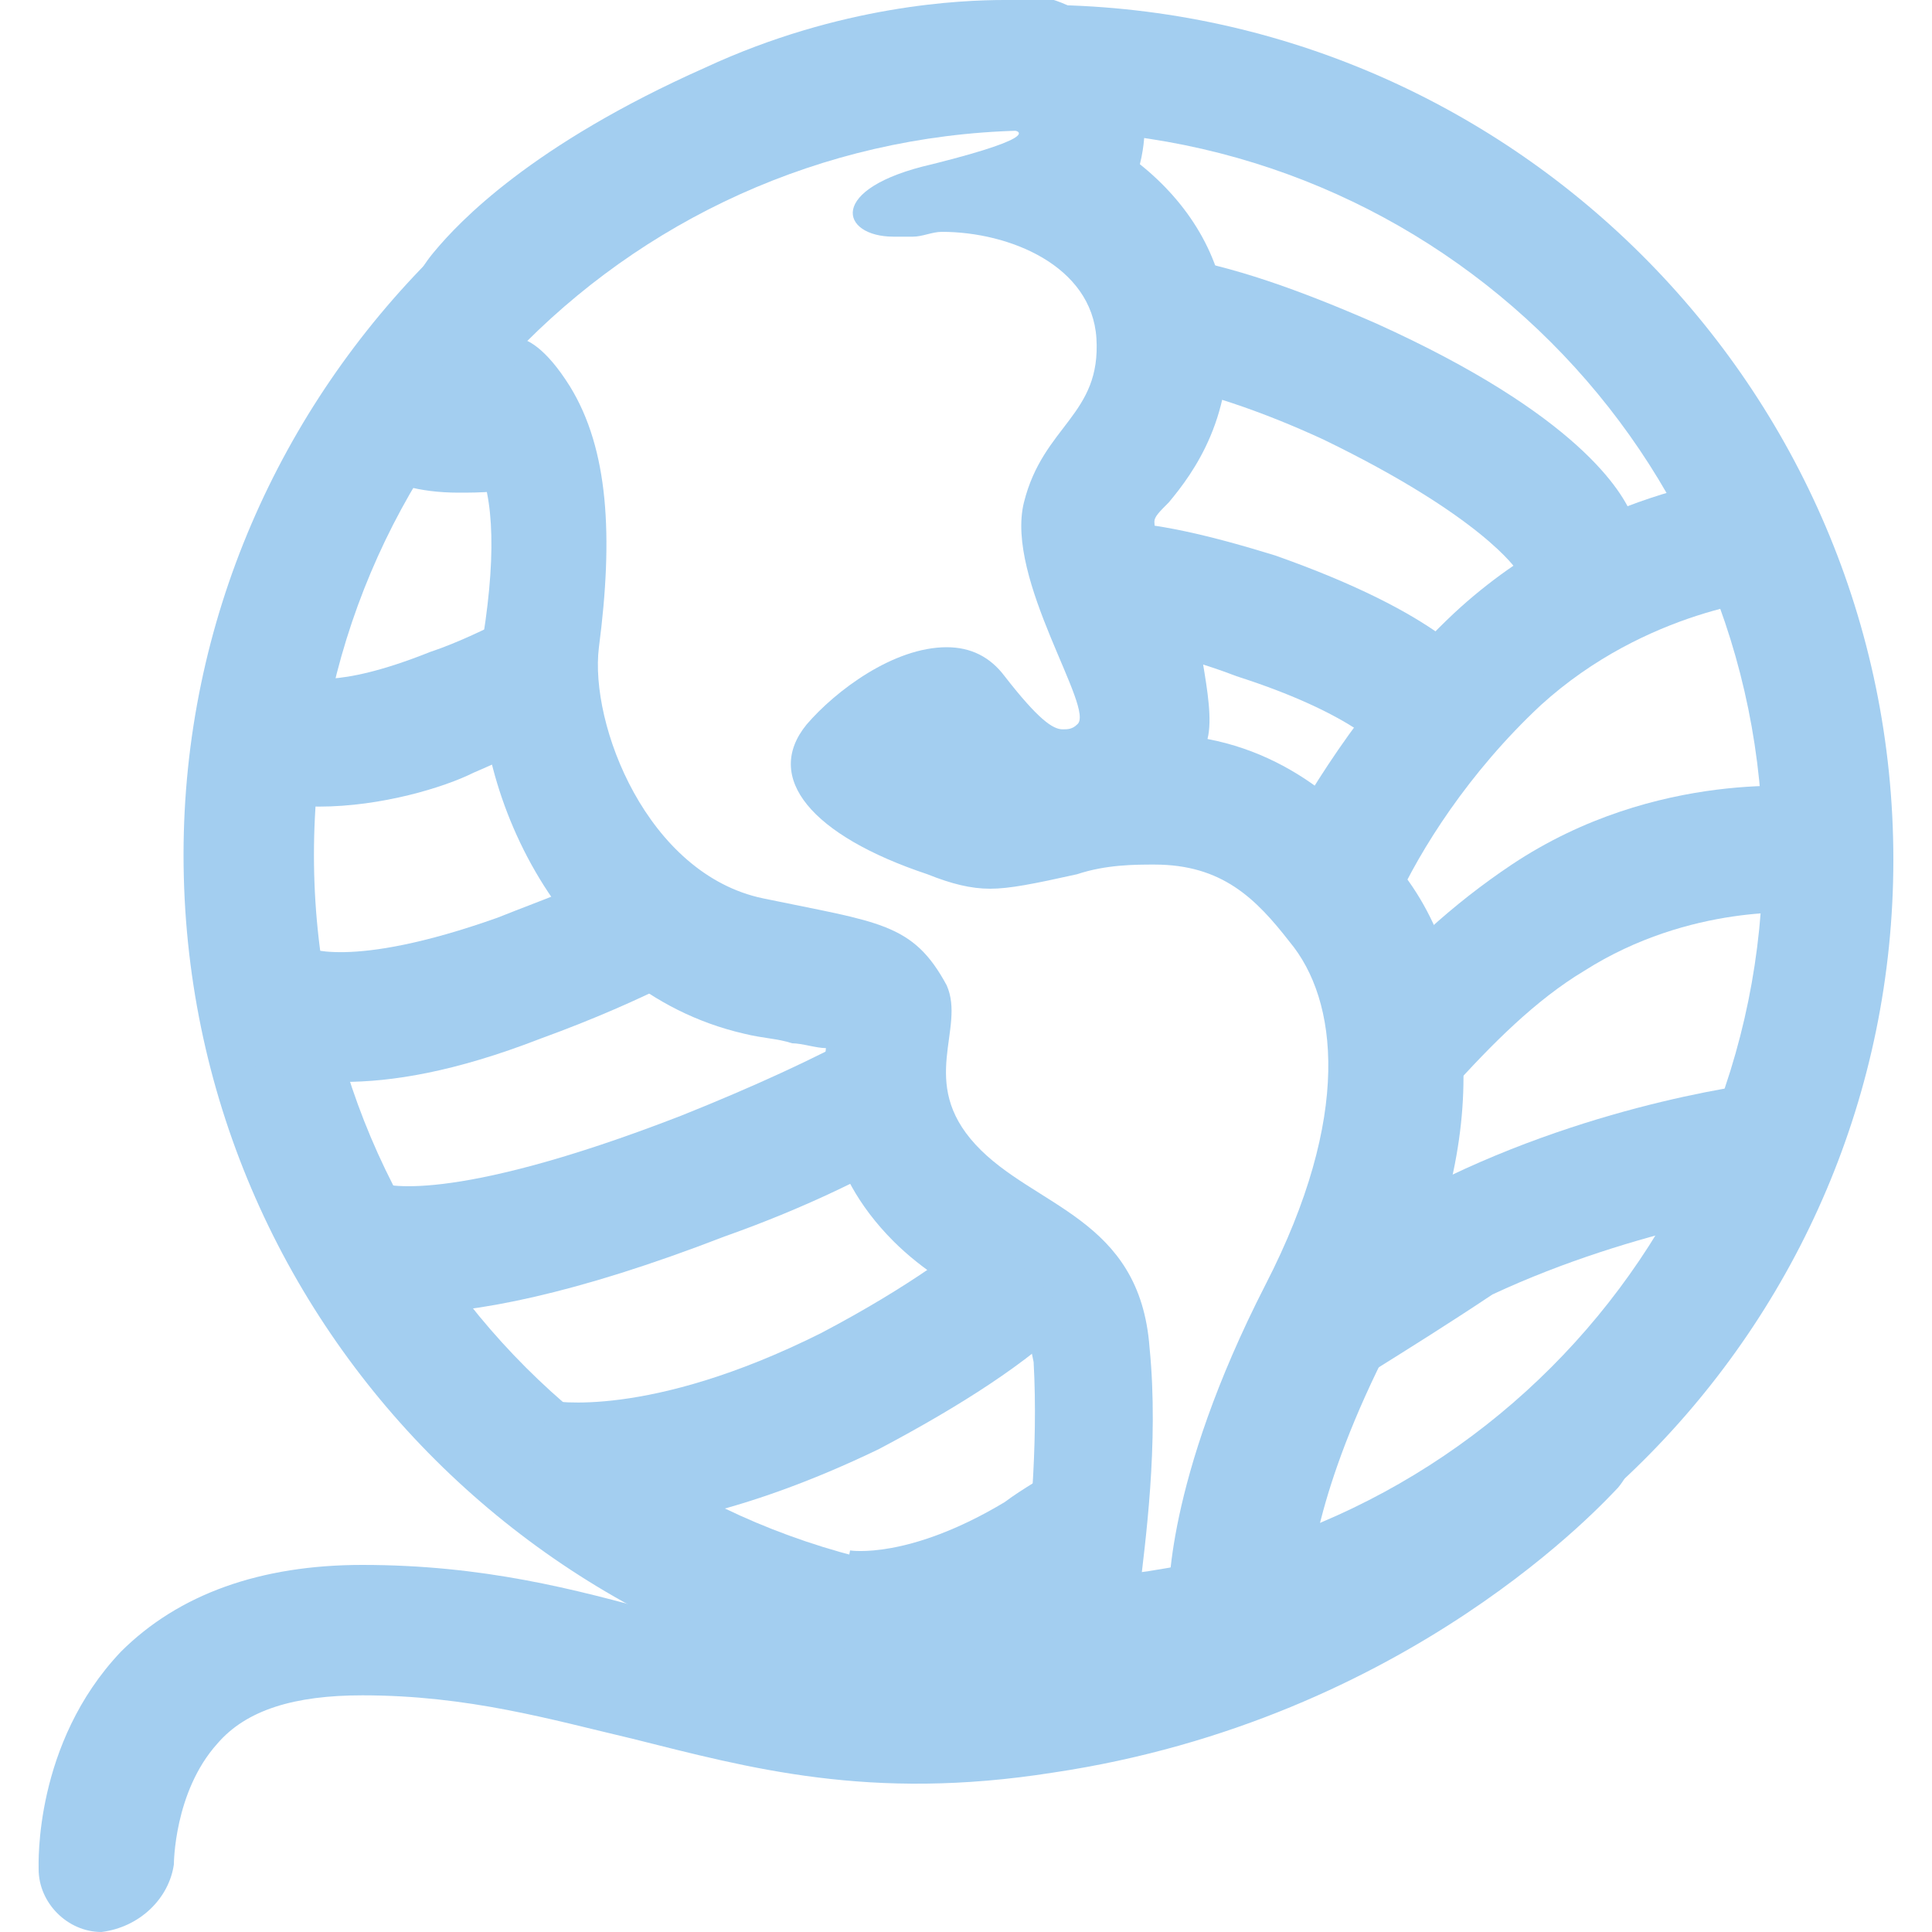 <?xml version="1.0" encoding="utf-8"?>
<!-- Generator: Adobe Illustrator 25.0.1, SVG Export Plug-In . SVG Version: 6.00 Build 0)  -->
<svg version="1.1" id="Layer_1" xmlns="http://www.w3.org/2000/svg" xmlns:xlink="http://www.w3.org/1999/xlink" x="0px" y="0px"
	 viewBox="0 0 40 40" style="enable-background:new 0 0 40 40;" xml:space="preserve">
<style type="text/css">
	.st0{fill:#A3CEF0;}
</style>
<g>
	<g>
		<path class="st0" d="M21.5,35.4c-9.7,0-17.7-7.9-17.7-17.7C3.8,8,11.8,0.1,21.5,0.1c9.7,0,17.7,7.9,17.7,17.7
			C39.2,27.5,31.3,35.4,21.5,35.4z M21.5,2.7c-8.3,0-15,6.7-15,15c0,8.3,6.7,15,15,15s15-6.7,15-15C36.5,9.4,29.8,2.7,21.5,2.7z"/>
	</g>
	<g>
		<path class="st0" d="M20.8,2.7c0.1,0,0.2,0,0.2,0s0.7,0.1-1.7,0.7c-2.2,0.5-1.9,1.5-0.8,1.5c0.1,0,0.3,0,0.4,0
			c0.2,0,0.4-0.1,0.6-0.1c1.4,0,3.1,0.7,3.2,2.2c0.1,1.6-1.1,1.8-1.5,3.4c-0.4,1.6,1.5,4.3,1.1,4.6c-0.1,0.1-0.2,0.1-0.3,0.1
			c-0.2,0-0.5-0.2-1.2-1.1c-0.3-0.4-0.7-0.6-1.2-0.6c-1.1,0-2.3,0.9-2.9,1.6c-0.9,1.1,0.1,2.3,2.5,3.1c0.5,0.2,0.9,0.3,1.3,0.3
			c0.4,0,0.9-0.1,1.8-0.3c0.6-0.2,1.2-0.2,1.6-0.2c1.4,0,2.1,0.7,2.8,1.6c1,1.2,1.3,3.6-0.5,7.1c-2.1,4.1-2,6.5-2,6.5l-0.3,0.1
			c0,0-0.1,0-0.1,0c-0.1,0-0.3-0.1-0.2-0.3c0.1-0.9,0.4-3,0.2-5c-0.2-2.7-2.4-2.9-3.6-4.2c-1.2-1.3-0.2-2.4-0.6-3.3
			c-0.7-1.3-1.4-1.3-3.8-1.8c-2.4-0.5-3.6-3.6-3.4-5.2c0.3-2.3,0.2-4.1-0.6-5.4c-0.5-0.8-0.9-1-1.1-1C11,7,11,7,11,6.9
			c0,0,1-1.5,4.7-3.1C18.1,2.8,20.1,2.7,20.8,2.7 M20.8,0C20.8,0,20.8,0,20.8,0c-0.9,0-3.4,0.1-6.2,1.4C11,3,9.5,4.6,9,5.2
			C8.4,5.9,8.2,6.8,8.5,7.7C8.7,8.4,9.2,9,9.8,9.4c0,0,0,0,0,0c0.4,0.7,0.5,1.9,0.2,3.8c-0.4,2.9,1.5,7.3,5.4,8.2
			c0.4,0.1,0.7,0.1,1,0.2c0.2,0,0.5,0.1,0.7,0.1c-0.1,0.9-0.1,2.5,1.4,4c0.6,0.6,1.3,1,1.8,1.3c1,0.6,1,0.7,1.1,1.2
			c0.1,1.8-0.1,3.7-0.2,4.4c-0.1,0.8,0.1,1.7,0.7,2.3c0.6,0.6,1.4,1,2.2,1c0.4,0,0.8-0.1,1.2-0.2l0.3-0.1l1.7-0.8L27.1,33
			c0-0.3,0.1-2.1,1.7-5.2c1-2,1.5-3.8,1.5-5.5c0-1.7-0.4-3.2-1.4-4.4c-0.6-0.7-1.8-2.2-3.9-2.6c0.1-0.4,0-1-0.1-1.6
			c-0.1-0.3-0.3-0.7-0.4-1.1c-0.2-0.4-0.6-1.4-0.6-1.8c0-0.1,0.1-0.2,0.3-0.4c0.5-0.6,1.4-1.8,1.2-3.8c-0.1-1.3-0.8-2.4-1.8-3.2
			c0.1-0.4,0.1-0.7,0.1-0.9c-0.1-1.3-1-2.4-2.3-2.6l-0.1,0l-0.1,0C21.1,0,21,0,20.8,0L20.8,0L20.8,0z"/>
	</g>
	<g>
		<path class="st0" d="M6.6,16.7c-1,0-1.9-0.3-2.4-1.1l2.3-1.3C6.4,14.1,6.3,14,6.3,14c0,0,0.6,0.3,2.6-0.5c0.6-0.2,1.2-0.5,1.6-0.7
			l1.1,2.4c-0.5,0.2-1.1,0.5-1.8,0.8C9.2,16.3,7.9,16.7,6.6,16.7z"/>
	</g>
	<g>
		<path class="st0" d="M9.5,10.2c-1.7,0-2.3-0.8-2.5-1.1l2.3-1.3C9.2,7.6,9.1,7.5,9.1,7.5c0,0,0.4,0.2,1.5-0.1l0.6,2.6
			C10.5,10.2,9.9,10.2,9.5,10.2z"/>
	</g>
	<g>
		<path class="st0" d="M28.9,18.7l-2.4-1.2c0.7-1.3,1.9-3.2,3.6-4.8c2.9-2.7,6.4-2.9,6.5-2.9l0.1,2.6c0,0-2.6,0.2-4.8,2.2
			C30.4,16,29.4,17.6,28.9,18.7z"/>
	</g>
	<g>
		<path class="st0" d="M30,22.6l-2-1.7c1-1.2,2.1-2.2,3.3-3c3-2,6.2-1.6,6.3-1.6l-0.3,2.6l0.2-1.3l-0.2,1.3c0,0-2.3-0.2-4.5,1.2
			C31.8,20.7,30.9,21.6,30,22.6z"/>
	</g>
	<g>
		<path class="st0" d="M28.4,28.4l-1.5-2.2c0.9-0.6,1.8-1.2,2.8-1.7c3.4-1.7,6.8-2.1,7-2.1l0.3,2.6l-0.1-1.3l0.1,1.3
			c0,0-3.1,0.4-6.1,1.8C30,27.4,29.2,27.9,28.4,28.4z"/>
	</g>
	<g>
		<path class="st0" d="M7.1,22.4c-2,0-2.7-0.9-2.9-1.3l2.3-1.3c-0.1-0.2-0.2-0.2-0.2-0.2c0,0,0.9,0.5,4-0.6c1-0.4,1.9-0.7,2.5-1.1
			l1.2,2.4c-0.8,0.4-1.7,0.8-2.8,1.2C9.4,22.2,8.1,22.4,7.1,22.4z"/>
	</g>
	<g>
		<path class="st0" d="M12,31.7c-0.7,0-1.2-0.1-1.3-0.1l0.7-2.6l0,0c0,0,2,0.4,5.6-1.4c1.9-1,2.9-1.8,3.4-2.2l1.8,1.9
			c-0.9,0.9-2.3,1.8-4,2.7C15.3,31.4,13.2,31.7,12,31.7z"/>
	</g>
	<g>
		<path class="st0" d="M17.7,34.8c-0.4,0-0.6,0-0.6-0.1l0.5-2.6c0,0,0,0,0,0c0,0,1.2,0.2,3.2-1c0.4-0.3,0.8-0.5,1.2-0.8l1.5,2.1
			c-0.4,0.3-0.9,0.6-1.4,0.9C20,34.6,18.5,34.8,17.7,34.8z"/>
	</g>
	<g>
		<path class="st0" d="M8.4,27.2c-1.2,0-1.8-0.3-2.2-0.7l2-1.8c-0.1-0.2-0.3-0.2-0.3-0.2c0,0,1.3,0.5,6.2-1.4
			c1.5-0.6,2.8-1.2,3.7-1.7l1.3,2.3c-1,0.6-2.4,1.3-4.1,1.9C11.9,26.8,9.8,27.2,8.4,27.2z"/>
	</g>
	<g>
		<path class="st0" d="M28.7,15.6c0,0-0.6-0.8-3.1-1.6c-1.3-0.5-2.2-0.6-2.8-0.6l0.1-2.6c1,0,2.2,0.3,3.5,0.7
			c3.4,1.2,4.3,2.3,4.5,2.8L28.7,15.6C28.6,15.5,28.6,15.5,28.7,15.6z"/>
	</g>
	<g>
		<path class="st0" d="M31.4,11.8c0,0-0.7-1.1-4-2.7c-1.3-0.6-2.5-1-3.6-1.2l0.4-2.6c1.3,0.2,2.7,0.7,4.3,1.4c4.2,1.9,5.1,3.5,5.3,4
			L31.4,11.8C31.3,11.7,31.3,11.8,31.4,11.8z"/>
	</g>
	<g>
		<path class="st0" d="M2.1,40c-0.7,0-1.3-0.6-1.3-1.3c0-0.1-0.1-2.6,1.7-4.5c1.2-1.2,2.9-1.8,5-1.8c2.5,0,4.4,0.5,6.2,1
			c2.3,0.6,4.4,1.1,7.7,0.6c6.4-1,10.1-5,10.1-5c0.5-0.5,1.3-0.6,1.9-0.1c0.5,0.5,0.6,1.3,0.1,1.9c-0.2,0.2-4.3,4.8-11.7,5.9
			c-3.8,0.6-6.3-0.1-8.7-0.7c-1.7-0.4-3.4-0.9-5.6-0.9c-1.4,0-2.4,0.3-3,1c-0.9,1-0.9,2.5-0.9,2.5C3.5,39.3,2.9,39.9,2.1,40
			C2.2,40,2.2,40,2.1,40z"/>
	</g>
</g>
</svg>
